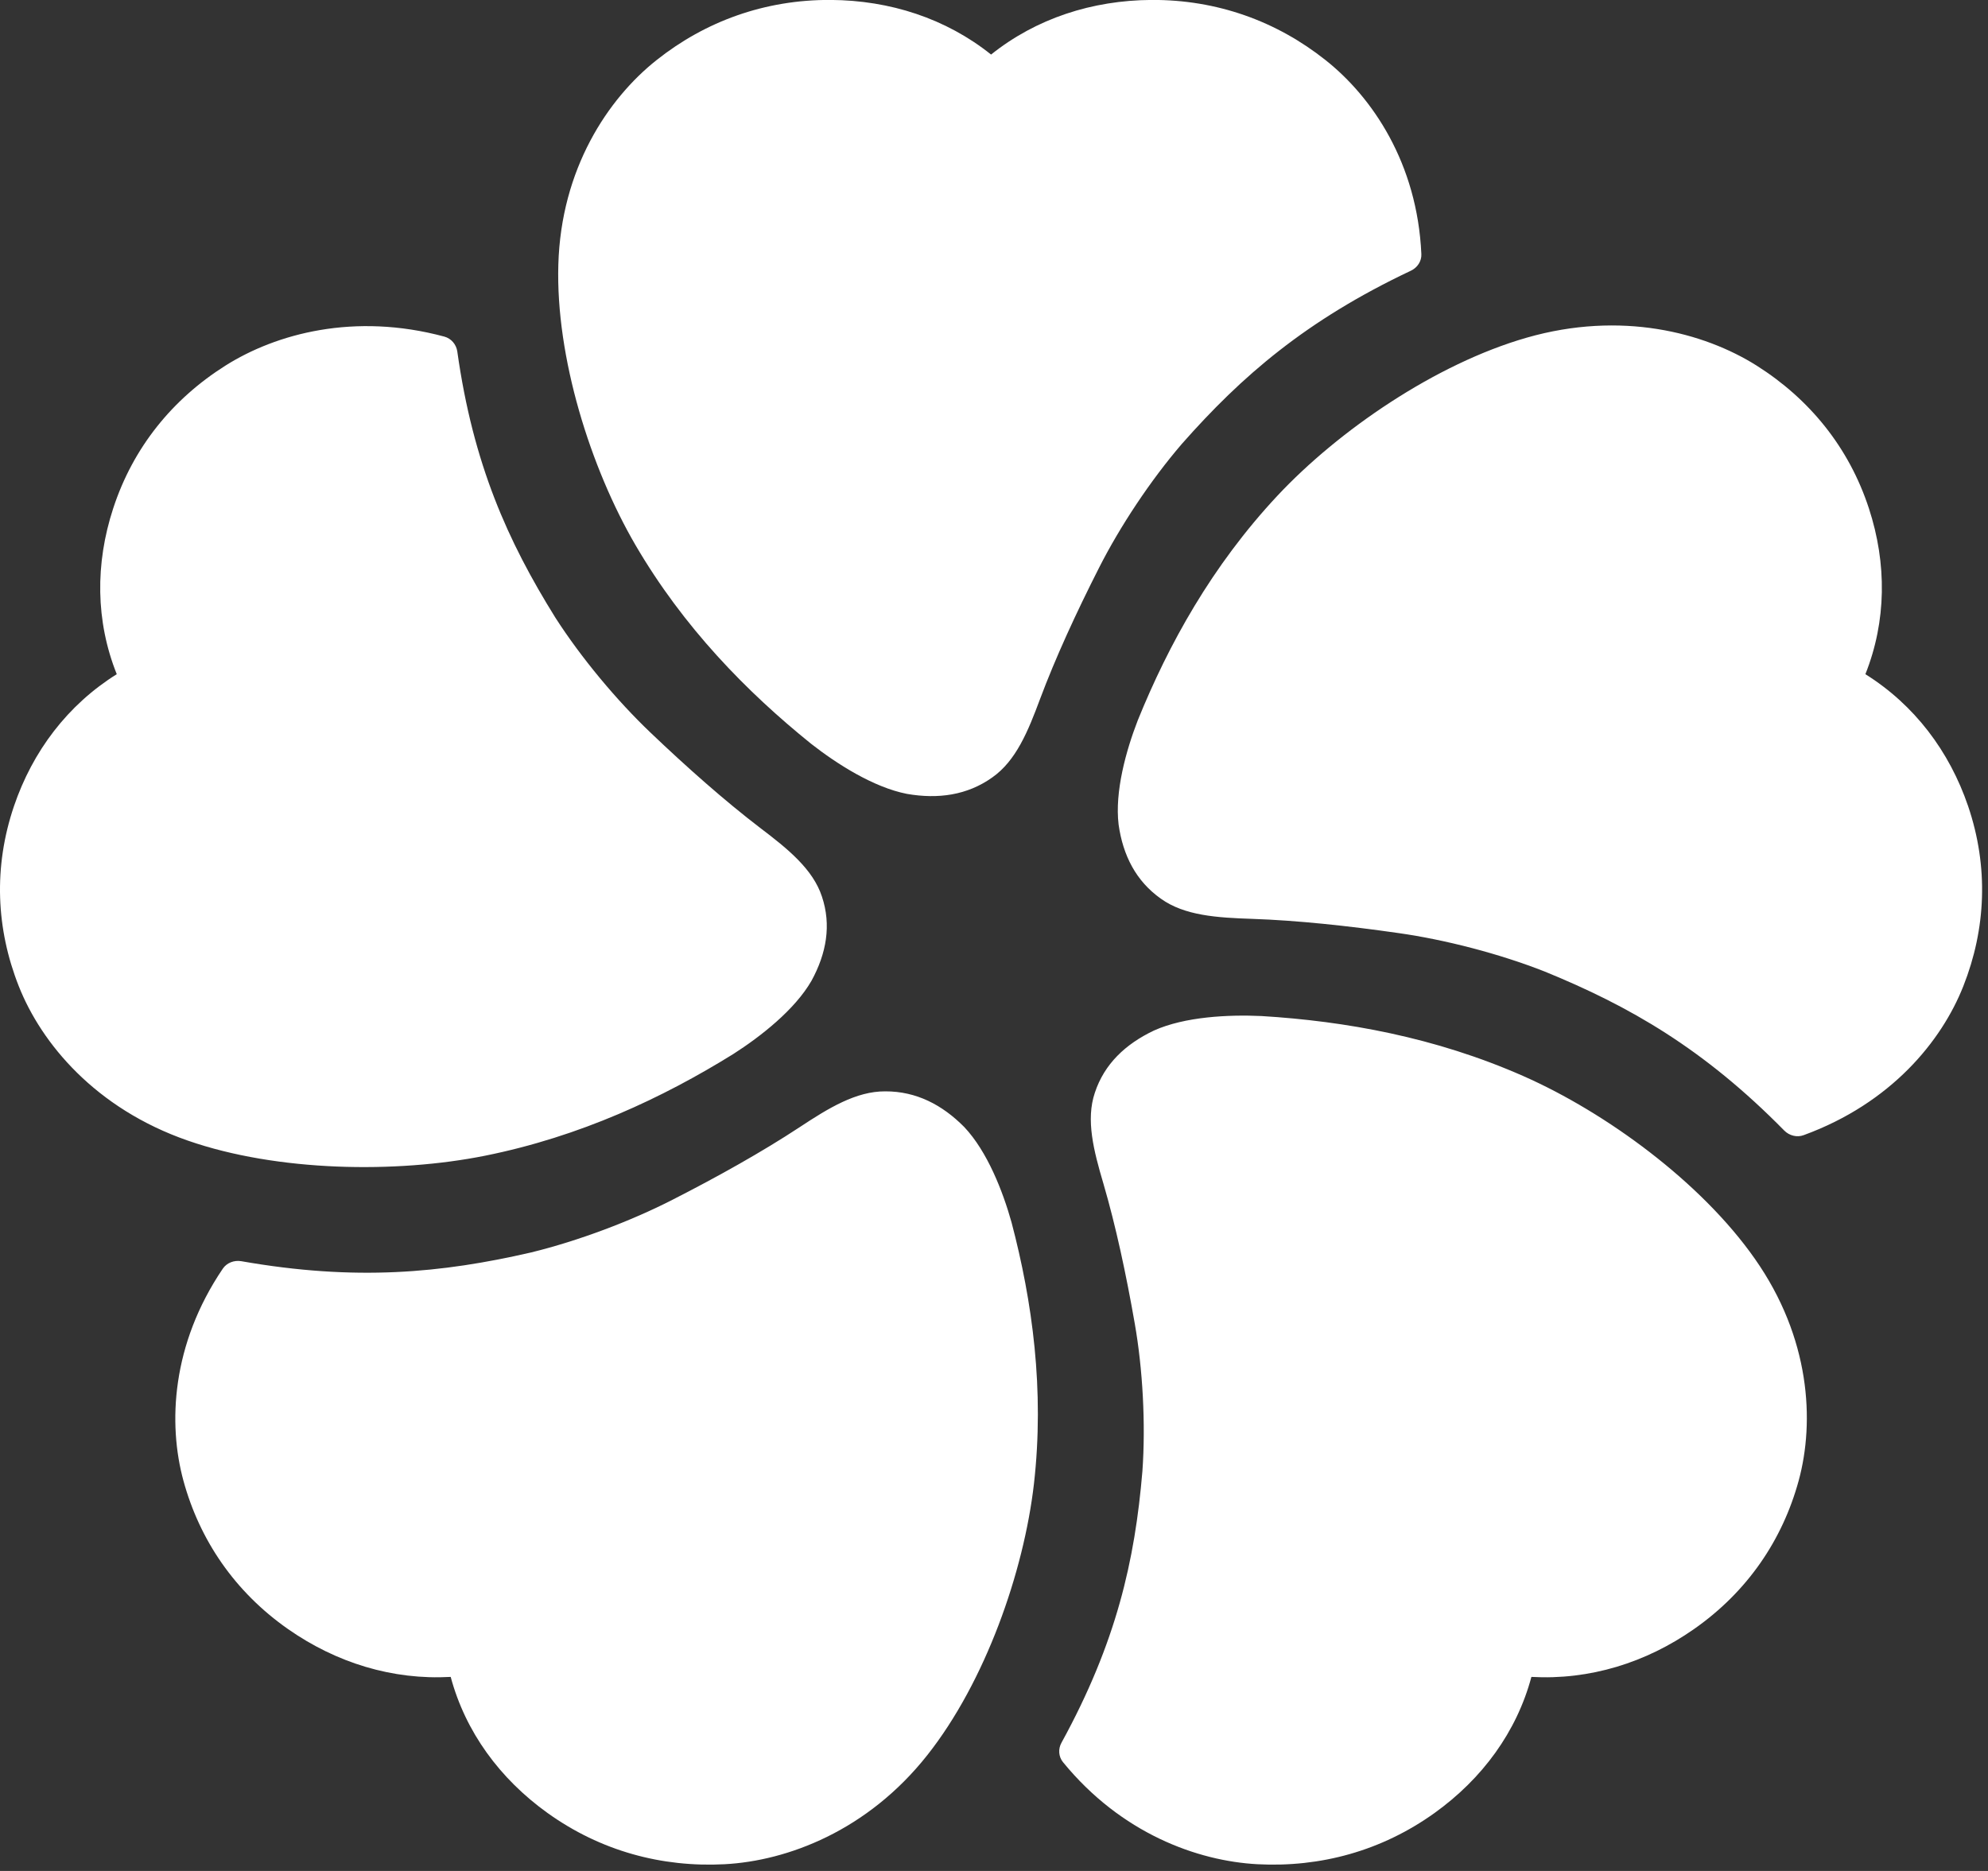 <svg width="34" height="32" viewBox="0 0 34 32" fill="none" xmlns="http://www.w3.org/2000/svg">
<rect x="0" y="0" width="34" height="32" fill="#333333" stroke="none"/>
<g clip-path="url(#clip0_128_8245)">
<path fill-rule="evenodd" clip-rule="evenodd" d="M19.854 15.371C20.259 15.661 20.813 15.696 21.419 15.716C22.183 15.742 23.046 15.834 23.919 15.959C24.711 16.071 25.642 16.311 26.419 16.617C27.866 17.208 29.136 17.934 30.516 19.337C30.602 19.424 30.733 19.458 30.848 19.415C32.343 18.869 33.207 17.806 33.578 16.867C33.965 15.889 34.014 14.831 33.66 13.788C33.34 12.849 32.742 12.056 31.903 11.531C32.264 10.625 32.272 9.641 31.964 8.698C31.623 7.651 30.945 6.823 30.043 6.253C29.14 5.684 27.723 5.313 26.112 5.775C24.553 6.222 22.892 7.362 21.845 8.481C20.726 9.679 19.984 11.024 19.459 12.32C19.259 12.836 19.063 13.539 19.131 14.103C19.205 14.628 19.427 15.069 19.854 15.371ZM18.725 18.689C18.568 19.153 18.704 19.678 18.872 20.247C19.082 20.964 19.26 21.792 19.408 22.641C19.543 23.411 19.596 24.348 19.538 25.164C19.41 26.689 19.094 28.093 18.154 29.807C18.095 29.913 18.103 30.045 18.18 30.139C19.174 31.357 20.477 31.83 21.507 31.885C22.58 31.941 23.627 31.659 24.534 31.009C25.351 30.423 25.939 29.622 26.191 28.681C27.186 28.737 28.148 28.44 28.972 27.863C29.887 27.223 30.485 26.338 30.762 25.325C31.038 24.311 30.962 22.881 30.012 21.529C29.096 20.221 27.472 19.032 26.056 18.406C24.543 17.738 23.003 17.465 21.576 17.378C21.012 17.352 20.266 17.388 19.737 17.625C19.248 17.857 18.887 18.198 18.725 18.689ZM15.142 18.666C14.64 18.663 14.171 18.952 13.668 19.284C13.034 19.701 12.282 20.122 11.5 20.521C10.791 20.884 9.894 21.223 9.08 21.422C7.554 21.773 6.088 21.915 4.127 21.571C4.005 21.55 3.879 21.598 3.811 21.698C2.931 22.997 2.872 24.352 3.137 25.325C3.414 26.338 4.012 27.223 4.926 27.863C5.751 28.44 6.713 28.737 7.708 28.681C7.961 29.622 8.548 30.423 9.365 31.009C10.272 31.659 11.319 31.941 12.392 31.885C13.465 31.828 14.836 31.315 15.861 30.017C16.852 28.762 17.509 26.888 17.683 25.381C17.866 23.77 17.656 22.257 17.3 20.907C17.151 20.375 16.886 19.694 16.491 19.276C16.114 18.895 15.67 18.665 15.142 18.666ZM16.969 13.298C17.377 13.012 17.582 12.509 17.789 11.952C18.051 11.252 18.406 10.48 18.798 9.708C19.153 9.008 19.674 8.219 20.213 7.592C21.236 6.432 22.336 5.478 24.13 4.63C24.241 4.578 24.315 4.467 24.309 4.346C24.239 2.791 23.47 1.661 22.669 1.027C21.835 0.365 20.818 -0.007 19.693 -0.001C18.678 0.005 17.721 0.316 16.95 0.933C16.178 0.316 15.221 0.005 14.206 -0.001C13.081 -0.007 12.064 0.365 11.23 1.027C10.396 1.688 9.595 2.889 9.549 4.527C9.503 6.111 10.1 8.004 10.868 9.322C11.69 10.73 12.771 11.834 13.873 12.722C14.314 13.067 14.939 13.466 15.51 13.578C16.044 13.671 16.543 13.601 16.969 13.298ZM14.057 15.334C13.904 14.868 13.478 14.521 12.998 14.158C12.397 13.698 11.754 13.13 11.123 12.528C10.55 11.982 9.942 11.255 9.497 10.562C8.683 9.254 8.092 7.938 7.821 6.012C7.804 5.892 7.718 5.789 7.599 5.757C6.06 5.342 4.722 5.707 3.856 6.253C2.953 6.823 2.276 7.651 1.935 8.698C1.627 9.641 1.634 10.625 1.997 11.531C1.157 12.056 0.558 12.849 0.239 13.788C-0.115 14.831 -0.066 15.889 0.321 16.867C0.708 17.846 1.632 18.96 3.214 19.509C4.743 20.041 6.773 20.072 8.295 19.767C9.922 19.44 11.333 18.777 12.539 18.029C13.011 17.727 13.594 17.27 13.879 16.774C14.134 16.307 14.221 15.823 14.057 15.334Z" fill="white"/>
</g>
<defs>
<clipPath id="clip0_128_8245">
<rect width="34" height="32" fill="white"/>
</clipPath>
</defs>
</svg>
